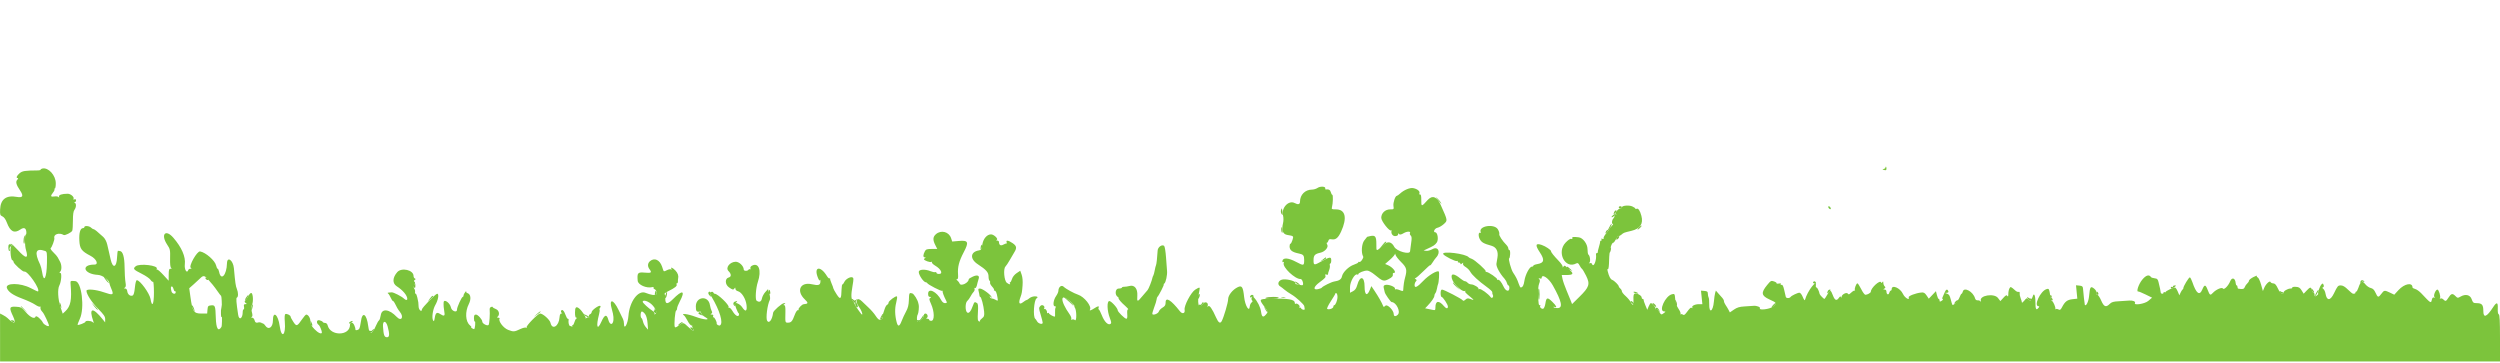 <svg id="svg" version="1.1" xmlns="http://www.w3.org/2000/svg" xmlns:xlink="http://www.w3.org/1999/xlink" width="400" height="58.109" viewBox="0, 0, 400,58.109"><g id="svgg"><path id="path0" d="M301.667 26.821 C 301.667 26.906,301.535 27.003,301.375 27.036 C 301.138 27.085,301.153 27.116,301.458 27.199 C 301.752 27.280,301.833 27.233,301.833 26.984 C 301.833 26.810,301.796 26.667,301.750 26.667 C 301.704 26.667,301.667 26.736,301.667 26.821 M6.792 26.962 C 6.631 26.996,6.500 27.078,6.500 27.144 C 6.500 27.209,6.331 27.265,6.125 27.266 C 3.955 27.284,3.573 27.343,3.125 27.728 C 2.658 28.130,2.524 28.500,2.845 28.500 C 2.943 28.500,2.913 28.611,2.777 28.747 C 2.461 29.062,2.583 29.550,3.207 30.467 C 3.814 31.360,3.656 31.681,2.694 31.505 C 0.994 31.194,0.087 31.874,0.018 33.510 C -0.018 34.351,0.017 34.454,0.388 34.623 C 0.650 34.743,0.905 35.098,1.097 35.613 C 1.638 37.059,2.283 37.393,3.245 36.728 C 3.787 36.353,4.121 36.447,4.202 36.996 C 4.242 37.269,4.210 37.513,4.131 37.540 C 3.930 37.607,3.948 39.302,4.158 39.999 C 4.593 41.443,4.150 41.440,2.837 39.989 C 2.345 39.445,1.861 39.001,1.763 39.003 C 1.664 39.004,1.696 39.078,1.833 39.167 C 2.028 39.293,2.033 39.329,1.856 39.331 C 1.560 39.334,1.667 41.528,1.968 41.628 C 2.077 41.665,2.167 41.789,2.167 41.905 C 2.167 42.187,3.657 43.531,3.885 43.455 C 4.399 43.284,6.464 46.258,6.090 46.632 C 6.057 46.665,5.524 46.424,4.907 46.096 C 3.276 45.231,0.787 45.231,1.107 46.097 C 1.334 46.710,2.093 47.234,3.534 47.771 C 4.332 48.068,5.263 48.500,5.603 48.731 C 5.944 48.963,6.287 49.112,6.365 49.064 C 6.444 49.015,6.498 49.037,6.484 49.113 C 6.432 49.416,6.515 49.620,6.830 49.958 C 7.069 50.214,7.832 51.846,7.833 52.102 C 7.834 52.357,7.031 51.965,6.872 51.633 C 6.612 51.091,5.783 50.400,5.698 50.655 C 5.552 51.094,4.883 50.802,4.156 49.980 C 3.444 49.175,3.341 49.118,2.531 49.076 C 1.486 49.022,1.431 49.219,2.096 50.624 C 2.657 51.811,2.243 51.929,1.193 50.882 C 1.069 50.759,0.753 50.547,0.489 50.411 L 0.009 50.163 0.010 53.998 L 0.011 57.833 200.006 57.833 L 400.000 57.833 400.000 54.097 C 400.000 51.362,399.947 50.343,399.802 50.295 C 399.675 50.253,399.619 49.912,399.644 49.348 C 399.691 48.320,399.469 48.271,398.880 49.180 C 397.868 50.739,397.333 50.940,397.333 49.762 C 397.333 48.745,397.112 48.500,396.195 48.500 C 395.754 48.500,395.650 48.410,395.467 47.873 C 395.230 47.176,394.491 46.996,393.709 47.445 C 393.242 47.713,393.209 47.709,392.851 47.351 C 392.397 46.897,392.182 46.952,391.750 47.630 C 391.366 48.234,391.285 48.261,390.930 47.906 C 390.787 47.763,390.582 47.699,390.476 47.765 C 390.354 47.840,390.327 47.812,390.403 47.689 C 390.547 47.456,390.206 46.333,389.991 46.333 C 389.681 46.333,389.282 47.364,389.526 47.538 C 389.698 47.661,389.684 47.677,389.469 47.609 C 389.263 47.543,389.161 47.646,389.084 47.999 C 388.959 48.568,388.922 48.545,387.413 46.938 C 387.107 46.612,386.664 46.297,386.428 46.238 C 386.193 46.179,386.000 46.066,386.000 45.986 C 386.000 45.129,384.706 45.381,383.750 46.425 L 383.083 47.153 382.417 46.832 C 381.534 46.407,381.458 46.416,381.026 47.000 C 380.546 47.649,380.443 47.632,380.087 46.842 C 379.871 46.362,379.661 46.155,379.314 46.079 C 379.052 46.022,378.656 45.743,378.435 45.460 C 377.960 44.854,377.691 44.998,377.346 46.046 C 377.233 46.387,377.072 46.667,376.987 46.667 C 376.903 46.667,376.852 46.723,376.875 46.792 C 376.919 46.923,376.780 47.000,376.500 47.000 C 376.408 47.000,376.033 46.700,375.667 46.333 C 375.211 45.877,374.855 45.667,374.540 45.667 C 374.075 45.667,374.015 45.736,373.428 46.947 C 372.848 48.146,372.284 48.162,372.084 46.986 C 372.031 46.673,371.874 46.330,371.735 46.225 C 371.550 46.085,371.538 46.015,371.688 45.965 C 371.814 45.923,371.847 45.777,371.774 45.585 C 371.671 45.318,371.624 45.307,371.432 45.512 C 371.172 45.791,370.806 46.820,370.908 46.986 C 370.947 47.049,370.833 47.191,370.656 47.301 C 370.377 47.475,370.333 47.457,370.333 47.168 C 370.333 46.984,370.260 46.833,370.170 46.833 C 370.080 46.833,369.959 46.646,369.902 46.417 C 369.767 45.879,369.630 45.892,369.059 46.498 L 368.589 46.995 368.253 46.456 C 367.978 46.015,367.803 45.912,367.292 45.892 C 366.949 45.878,366.710 45.935,366.760 46.017 C 366.811 46.099,366.678 46.167,366.464 46.167 C 366.033 46.167,365.285 46.620,365.402 46.810 C 365.443 46.877,365.335 46.941,365.162 46.954 C 364.939 46.971,364.737 46.742,364.466 46.163 C 364.184 45.561,363.988 45.345,363.722 45.340 C 363.524 45.336,363.328 45.240,363.288 45.125 C 363.185 44.830,362.523 45.446,362.266 46.076 L 362.064 46.571 361.771 45.526 C 361.609 44.951,361.370 44.440,361.240 44.390 C 361.109 44.339,361.044 44.230,361.096 44.146 C 361.148 44.062,360.885 44.152,360.512 44.347 C 360.139 44.541,359.833 44.796,359.833 44.913 C 359.833 45.030,359.713 45.226,359.566 45.348 C 359.419 45.470,359.237 45.731,359.162 45.929 C 359.036 46.259,358.837 46.309,358.125 46.188 C 358.056 46.176,358.000 46.054,358.000 45.917 C 358.000 45.779,357.941 45.667,357.869 45.667 C 357.797 45.667,357.726 45.511,357.711 45.320 C 357.649 44.488,357.126 44.294,356.835 44.995 C 356.520 45.757,355.834 46.438,355.662 46.160 C 355.505 45.905,354.541 46.332,354.047 46.875 C 353.658 47.303,353.558 47.246,353.241 46.417 C 352.889 45.494,352.721 45.478,352.363 46.332 C 351.927 47.368,351.396 46.967,350.776 45.134 C 350.645 44.746,350.467 44.406,350.381 44.377 C 350.230 44.327,349.294 45.876,349.340 46.102 C 349.352 46.163,349.297 46.259,349.218 46.315 C 349.139 46.371,348.990 46.604,348.887 46.833 L 348.700 47.250 348.431 46.625 C 348.283 46.281,348.089 46.000,347.999 46.000 C 347.705 46.000,346.500 46.575,346.500 46.716 C 346.500 46.791,346.425 46.807,346.333 46.750 C 346.242 46.693,346.167 46.726,346.167 46.823 C 346.167 47.075,345.724 47.043,345.714 46.792 C 345.709 46.677,345.661 46.396,345.606 46.167 C 345.551 45.938,345.446 45.487,345.372 45.167 C 345.261 44.682,345.155 44.574,344.745 44.527 C 344.473 44.495,344.213 44.412,344.167 44.341 C 343.861 43.869,343.359 44.018,342.748 44.763 C 342.181 45.455,341.758 46.722,342.121 46.640 C 342.192 46.624,342.718 46.839,343.291 47.118 L 344.332 47.626 343.719 48.149 C 343.159 48.627,341.335 48.909,341.598 48.477 C 341.739 48.247,341.218 48.031,340.666 48.090 C 340.346 48.124,339.599 48.174,339.008 48.201 C 338.156 48.240,337.854 48.328,337.557 48.625 C 336.951 49.231,336.631 49.103,336.188 48.080 C 335.970 47.578,335.693 47.167,335.572 47.167 C 335.443 47.167,335.379 47.031,335.416 46.837 C 335.456 46.629,335.318 46.381,335.042 46.164 C 334.491 45.730,334.388 45.883,334.256 47.342 C 334.174 48.238,333.791 49.053,333.575 48.790 C 333.541 48.748,333.332 46.893,333.280 46.167 C 333.255 45.826,333.151 45.740,332.706 45.698 L 332.162 45.645 332.266 46.716 L 332.370 47.786 331.590 47.874 C 330.760 47.967,330.391 48.250,329.929 49.143 C 329.703 49.580,329.602 49.644,329.350 49.509 C 329.181 49.419,328.990 49.399,328.925 49.464 C 328.859 49.530,328.830 49.508,328.859 49.417 C 328.932 49.188,328.492 48.167,328.321 48.167 C 328.244 48.167,328.137 47.885,328.081 47.542 C 327.860 46.168,327.847 46.140,327.453 46.257 C 326.453 46.554,325.324 49.000,326.187 49.000 C 326.316 49.000,326.310 49.077,326.167 49.250 C 325.781 49.714,325.667 49.504,325.667 48.333 C 325.667 47.204,325.414 46.738,325.215 47.500 C 325.167 47.683,325.057 47.833,324.971 47.833 C 324.884 47.833,324.860 47.908,324.917 48.000 C 325.078 48.261,324.838 48.195,324.539 47.896 C 324.289 47.646,324.239 47.662,323.885 48.104 C 323.674 48.368,323.501 48.494,323.501 48.386 C 323.500 48.277,323.413 47.977,323.307 47.719 C 323.201 47.461,323.132 47.110,323.154 46.940 C 323.178 46.752,323.110 46.658,322.982 46.700 C 322.866 46.739,322.640 46.654,322.481 46.510 C 321.717 45.825,321.688 45.815,321.506 46.155 C 321.411 46.333,321.332 46.727,321.331 47.031 C 321.329 47.420,321.284 47.514,321.179 47.348 C 321.060 47.160,320.932 47.220,320.544 47.645 L 320.058 48.177 319.671 47.672 C 319.057 46.871,316.662 47.269,316.938 48.126 C 316.998 48.313,316.981 48.347,316.888 48.220 C 316.810 48.112,316.601 48.037,316.426 48.054 C 316.230 48.072,316.070 47.951,316.012 47.740 C 315.717 46.673,314.260 45.857,314.054 46.644 C 314.003 46.840,313.910 47.000,313.847 47.000 C 313.785 47.000,313.640 47.260,313.525 47.578 C 313.334 48.104,312.543 48.932,312.383 48.772 C 312.347 48.736,312.227 48.344,312.117 47.902 C 311.959 47.269,311.828 47.072,311.500 46.982 C 311.112 46.874,311.108 46.865,311.453 46.850 C 311.710 46.838,311.794 46.757,311.727 46.583 C 311.580 46.201,311.345 46.284,311.145 46.792 C 311.046 47.044,310.900 47.376,310.821 47.530 C 310.737 47.696,310.745 47.832,310.841 47.864 C 310.930 47.893,310.853 48.012,310.668 48.127 C 310.388 48.302,310.333 48.295,310.333 48.085 C 310.333 47.946,310.272 47.833,310.196 47.833 C 310.121 47.833,309.989 47.553,309.904 47.210 L 309.750 46.586 309.178 47.189 L 308.605 47.791 308.253 47.271 C 307.971 46.854,307.803 46.760,307.409 46.801 C 306.522 46.893,305.306 47.356,305.389 47.571 C 305.613 48.155,304.766 47.661,304.482 47.042 C 304.034 46.065,302.667 45.482,302.667 46.268 C 302.667 46.396,302.600 46.500,302.519 46.500 C 302.438 46.500,302.331 46.658,302.281 46.850 C 302.172 47.266,301.833 47.120,301.833 46.657 C 301.833 46.461,301.718 46.332,301.542 46.331 C 301.294 46.329,301.288 46.304,301.499 46.171 C 301.697 46.046,301.705 45.972,301.540 45.807 C 301.426 45.693,301.332 45.446,301.331 45.258 C 301.329 45.002,301.292 44.973,301.184 45.144 C 301.087 45.298,301.020 45.310,300.977 45.182 C 300.822 44.716,299.333 46.065,299.333 46.672 C 299.333 46.852,298.779 47.167,298.462 47.167 C 298.338 47.167,298.034 46.754,297.787 46.250 C 297.539 45.746,297.268 45.333,297.185 45.333 C 296.999 45.333,296.655 46.266,296.791 46.402 C 296.845 46.456,296.801 46.500,296.694 46.500 C 296.587 46.500,296.341 46.659,296.147 46.853 C 295.870 47.130,295.765 47.158,295.658 46.986 C 295.479 46.696,294.673 47.097,294.654 47.486 C 294.644 47.675,294.615 47.688,294.552 47.530 C 294.488 47.370,294.399 47.404,294.223 47.655 C 293.850 48.187,293.572 48.070,293.259 47.250 C 292.908 46.332,292.827 46.324,292.353 47.167 C 292.147 47.533,291.946 47.833,291.906 47.833 C 291.795 47.833,291.170 47.184,291.143 47.042 C 291.060 46.592,290.776 46.000,290.643 46.000 C 290.556 46.000,290.507 45.871,290.534 45.714 C 290.735 44.543,289.169 46.591,288.793 47.990 C 288.758 48.123,288.603 47.916,288.449 47.532 C 288.288 47.130,288.059 46.833,287.910 46.833 C 287.623 46.833,286.631 47.307,286.500 47.507 C 286.338 47.753,285.788 47.749,285.728 47.500 C 285.695 47.362,285.577 46.854,285.467 46.370 C 285.325 45.751,285.199 45.516,285.041 45.577 C 284.904 45.629,284.861 45.589,284.933 45.474 C 285.013 45.345,284.911 45.311,284.613 45.368 C 284.373 45.414,284.212 45.395,284.255 45.325 C 284.298 45.256,284.113 45.122,283.843 45.028 C 283.385 44.869,283.315 44.905,282.743 45.603 C 281.729 46.840,281.802 47.312,283.100 47.905 C 284.330 48.467,284.341 48.491,283.645 49.076 C 283.175 49.472,281.362 49.692,281.588 49.325 C 281.705 49.137,281.067 48.887,280.583 48.931 C 280.308 48.956,279.633 49.002,279.083 49.032 C 278.329 49.073,277.923 49.197,277.431 49.536 L 276.778 49.985 276.567 49.578 C 276.451 49.355,276.238 49.004,276.094 48.799 C 275.951 48.594,275.833 48.318,275.833 48.185 C 275.833 48.053,275.722 47.826,275.586 47.681 C 275.451 47.535,275.160 47.209,274.940 46.956 L 274.540 46.495 274.425 46.872 C 274.362 47.080,274.271 47.700,274.223 48.250 C 274.082 49.879,273.440 50.224,273.476 48.652 C 273.486 48.180,273.444 47.710,273.381 47.609 C 273.319 47.508,273.263 47.238,273.259 47.009 C 273.251 46.662,273.160 46.586,272.704 46.548 L 272.158 46.503 272.269 47.585 L 272.379 48.667 271.845 48.667 C 271.191 48.667,270.617 48.952,270.771 49.201 C 270.837 49.308,270.809 49.338,270.702 49.272 C 270.516 49.157,270.421 49.239,269.814 50.048 C 269.561 50.386,269.410 50.466,269.259 50.341 C 269.146 50.247,268.991 50.225,268.916 50.293 C 268.841 50.361,268.828 50.332,268.888 50.228 C 268.947 50.124,268.796 49.749,268.553 49.395 C 268.257 48.964,268.085 48.456,268.034 47.862 C 267.959 47.002,267.943 46.978,267.520 47.079 C 266.434 47.338,265.313 49.833,266.282 49.833 C 266.528 49.833,266.522 49.865,266.240 50.078 C 265.801 50.410,265.780 50.404,265.441 49.830 C 265.265 49.532,265.064 49.373,264.947 49.440 C 264.839 49.503,264.807 49.491,264.877 49.414 C 265.007 49.271,264.384 48.500,264.138 48.500 C 264.063 48.500,263.903 48.741,263.783 49.035 L 263.564 49.570 263.253 48.827 C 263.082 48.418,262.955 48.027,262.971 47.958 C 262.987 47.890,262.925 47.833,262.833 47.833 C 262.742 47.833,262.667 47.723,262.667 47.588 C 262.667 47.271,261.796 46.817,261.518 46.989 C 261.383 47.072,261.323 47.401,261.353 47.888 C 261.411 48.844,261.267 49.012,260.937 48.374 C 260.798 48.104,260.417 47.649,260.092 47.363 C 259.766 47.077,259.500 46.738,259.500 46.609 C 259.500 46.480,259.387 46.281,259.250 46.167 C 259.112 46.053,259.000 45.897,259.000 45.822 C 259.000 45.613,258.289 44.906,257.956 44.784 C 257.667 44.677,257.444 44.248,257.227 43.384 C 257.163 43.128,257.182 42.990,257.275 43.048 C 257.369 43.106,257.442 42.526,257.456 41.614 C 257.479 40.172,257.803 38.833,258.131 38.833 C 258.201 38.833,258.398 38.573,258.569 38.255 C 258.740 37.937,258.934 37.709,258.998 37.749 C 259.063 37.789,259.262 37.693,259.440 37.536 C 259.781 37.234,259.805 37.225,261.024 36.934 C 262.436 36.598,262.958 35.816,262.624 34.536 C 262.402 33.682,262.099 33.252,261.835 33.416 C 261.742 33.473,261.667 33.459,261.667 33.384 C 261.667 33.309,261.438 33.147,261.159 33.023 C 260.624 32.786,259.500 32.889,259.500 33.174 C 259.500 33.262,259.401 33.333,259.280 33.333 C 258.953 33.333,258.306 34.126,258.552 34.226 C 258.698 34.286,258.695 34.310,258.542 34.320 C 258.427 34.327,258.333 34.431,258.333 34.550 C 258.333 34.669,258.245 34.855,258.136 34.964 C 257.887 35.213,257.832 35.833,258.059 35.833 C 258.153 35.833,258.065 35.986,257.865 36.173 C 257.664 36.360,257.500 36.566,257.500 36.631 C 257.499 36.697,257.274 37.012,256.999 37.333 C 256.724 37.654,256.533 38.007,256.574 38.117 C 256.622 38.243,256.551 38.278,256.381 38.213 C 256.202 38.144,256.152 38.175,256.232 38.305 C 256.299 38.412,256.274 38.500,256.177 38.500 C 256.079 38.500,256.013 38.556,256.029 38.625 C 256.046 38.694,255.957 39.087,255.833 39.500 C 255.709 39.912,255.621 40.306,255.637 40.375 C 255.653 40.444,255.592 40.500,255.500 40.500 C 255.408 40.500,255.342 40.556,255.353 40.625 C 255.510 41.621,254.961 42.966,254.708 42.206 C 254.673 42.103,254.519 42.059,254.364 42.108 C 254.164 42.172,254.144 42.155,254.294 42.046 C 254.519 41.883,254.408 40.899,254.145 40.737 C 254.065 40.687,254.000 40.284,254.000 39.841 C 254.000 39.038,253.275 38.058,252.619 37.974 C 251.774 37.865,251.490 37.899,251.567 38.100 C 251.620 38.238,251.560 38.282,251.402 38.221 C 251.248 38.162,250.903 38.390,250.492 38.821 C 249.019 40.371,250.415 43.104,252.194 42.152 C 252.430 42.026,252.538 42.091,252.741 42.482 C 252.879 42.750,253.053 42.995,253.125 43.027 C 253.198 43.058,253.488 43.546,253.771 44.111 C 254.445 45.463,254.297 45.929,252.697 47.504 L 251.528 48.655 251.359 48.202 C 251.265 47.954,250.950 47.188,250.657 46.500 C 250.365 45.813,250.070 44.969,250.002 44.625 L 249.878 44.000 250.679 44.000 C 251.633 44.000,251.815 43.803,251.298 43.332 C 251.088 43.141,250.782 42.858,250.617 42.704 C 250.355 42.460,250.295 42.455,250.146 42.670 C 250.026 42.842,249.993 42.849,250.034 42.694 C 250.067 42.571,249.791 42.156,249.422 41.772 C 248.602 40.920,248.167 40.373,248.167 40.196 C 248.167 39.989,247.312 39.412,246.684 39.195 C 245.683 38.850,245.589 39.194,246.365 40.361 C 247.176 41.582,247.076 42.068,245.978 42.254 C 245.623 42.314,245.333 42.431,245.333 42.515 C 245.333 42.598,245.224 42.667,245.090 42.667 C 244.727 42.667,244.043 43.968,243.907 44.917 C 243.798 45.670,243.620 45.990,243.305 45.997 C 243.243 45.999,243.103 45.730,242.995 45.401 C 242.774 44.731,242.559 44.304,242.099 43.619 C 241.774 43.135,241.281 41.333,241.473 41.333 C 241.534 41.333,241.601 41.033,241.622 40.667 C 241.643 40.300,241.587 40.000,241.497 40.000 C 241.407 40.000,241.333 39.887,241.333 39.750 C 241.333 39.612,241.199 39.366,241.036 39.202 C 240.385 38.552,239.801 37.658,239.885 37.440 C 239.933 37.314,239.830 36.975,239.656 36.688 C 239.082 35.745,236.537 36.153,236.911 37.128 C 236.958 37.250,236.930 37.310,236.849 37.260 C 236.551 37.075,236.493 37.750,236.763 38.253 C 237.048 38.782,237.385 38.975,238.613 39.314 C 239.408 39.534,239.759 40.208,239.593 41.198 C 239.542 41.502,239.468 41.952,239.429 42.199 C 239.360 42.638,239.967 43.765,240.712 44.580 C 240.877 44.762,241.056 45.080,241.108 45.288 C 241.160 45.496,241.270 45.667,241.351 45.667 C 241.433 45.667,241.500 45.854,241.500 46.083 C 241.500 46.751,240.928 46.621,240.581 45.875 C 240.208 45.072,239.834 44.647,239.619 44.780 C 239.525 44.838,239.496 44.808,239.554 44.715 C 239.658 44.546,238.144 43.500,237.794 43.500 C 237.694 43.500,237.654 43.457,237.707 43.404 C 237.849 43.262,235.941 41.556,235.479 41.412 C 235.261 41.344,235.046 41.235,235.000 41.170 C 234.591 40.590,230.563 40.095,230.918 40.668 C 231.108 40.977,232.859 41.859,233.098 41.767 C 233.242 41.712,233.307 41.742,233.249 41.835 C 233.193 41.926,233.264 42.000,233.407 42.000 C 233.550 42.000,233.667 42.084,233.667 42.187 C 233.667 42.315,233.747 42.308,233.920 42.164 C 234.129 41.991,234.158 41.995,234.084 42.189 C 234.029 42.333,234.189 42.540,234.498 42.722 C 234.775 42.886,235.108 43.222,235.238 43.468 C 235.515 43.992,236.579 44.974,237.890 45.917 C 238.401 46.283,238.794 46.658,238.765 46.750 C 238.736 46.842,238.777 47.043,238.856 47.198 C 239.011 47.500,238.714 47.825,238.523 47.563 C 238.123 47.012,236.936 46.156,236.699 46.246 C 236.549 46.304,236.481 46.296,236.548 46.230 C 236.716 46.062,235.830 45.502,235.395 45.501 C 235.200 45.500,234.947 45.387,234.833 45.250 C 234.719 45.112,234.528 45.000,234.409 45.000 C 234.290 45.000,233.980 44.824,233.721 44.608 C 232.638 43.707,232.077 43.688,232.298 44.560 C 232.512 45.405,233.974 46.794,234.396 46.554 C 234.499 46.495,234.531 46.505,234.466 46.576 C 234.341 46.716,234.440 46.830,235.304 47.543 C 235.914 48.046,235.906 48.083,235.238 47.829 C 234.877 47.691,234.723 47.715,234.467 47.947 C 234.241 48.151,234.111 48.180,234.029 48.047 C 233.884 47.812,231.033 46.333,230.725 46.333 C 230.579 46.333,230.500 46.538,230.500 46.917 C 230.500 47.237,230.565 47.500,230.644 47.500 C 230.859 47.500,231.667 48.725,231.667 49.051 C 231.667 49.434,231.391 49.406,231.040 48.987 C 230.224 48.012,229.667 48.092,229.667 49.183 C 229.667 49.630,229.626 49.664,229.208 49.576 C 228.956 49.523,228.585 49.446,228.384 49.405 L 228.017 49.331 228.384 48.949 C 229.044 48.260,229.500 47.599,229.500 47.330 C 229.500 47.185,229.571 46.995,229.657 46.908 C 229.744 46.821,229.860 46.494,229.915 46.181 C 229.970 45.868,230.040 45.568,230.072 45.514 C 230.224 45.256,230.328 43.516,230.196 43.435 C 229.897 43.250,228.566 44.054,227.750 44.913 C 226.758 45.956,226.333 46.165,226.333 45.611 C 226.333 45.403,226.426 45.140,226.540 45.026 C 226.705 44.862,226.697 44.787,226.499 44.662 C 226.350 44.568,226.329 44.504,226.448 44.503 C 226.557 44.501,227.139 44.003,227.740 43.396 C 228.341 42.788,228.835 42.357,228.836 42.437 C 228.838 42.518,229.005 42.321,229.207 42.000 C 229.409 41.679,229.668 41.321,229.781 41.203 C 230.568 40.387,230.121 39.344,229.204 39.859 C 228.885 40.038,228.433 40.162,228.199 40.134 L 227.775 40.083 228.262 39.859 C 229.406 39.333,229.567 39.228,229.877 38.811 C 230.203 38.372,230.024 37.167,229.633 37.167 C 229.240 37.167,229.546 36.532,229.981 36.445 C 230.246 36.393,230.703 36.129,230.998 35.860 C 231.645 35.269,231.656 35.339,230.518 32.801 C 229.904 31.432,229.163 31.168,228.386 32.042 C 227.445 33.098,227.394 33.098,227.406 32.036 C 227.413 31.374,227.355 31.095,227.214 31.123 C 227.095 31.146,227.052 31.058,227.110 30.907 C 227.227 30.602,226.772 30.230,226.123 30.100 C 225.602 29.995,224.652 30.384,224.027 30.958 C 223.802 31.165,223.562 31.333,223.495 31.333 C 223.238 31.333,222.872 32.434,222.953 32.958 C 223.036 33.486,223.022 33.500,222.428 33.500 C 221.636 33.500,221.000 34.102,221.000 34.850 C 221.000 35.394,222.347 37.097,222.587 36.857 C 222.646 36.798,222.673 36.825,222.648 36.917 C 222.516 37.383,222.866 37.840,223.304 37.775 C 223.577 37.735,223.729 37.620,223.696 37.480 C 223.656 37.306,223.690 37.297,223.839 37.442 C 223.987 37.588,224.172 37.554,224.602 37.300 C 225.146 36.979,225.793 36.993,225.590 37.322 C 225.537 37.409,225.593 37.573,225.715 37.687 C 225.887 37.848,225.902 38.121,225.782 38.906 C 225.697 39.462,225.620 40.046,225.611 40.203 C 225.578 40.803,223.446 40.201,223.076 39.487 C 222.663 38.687,222.056 38.553,221.431 39.124 C 220.137 40.306,220.217 40.309,220.217 39.070 C 220.217 37.830,220.050 37.606,219.250 37.770 C 218.975 37.826,218.746 37.882,218.742 37.894 C 218.737 37.907,218.533 38.164,218.288 38.466 C 217.860 38.993,217.757 40.472,218.108 41.040 C 218.235 41.245,217.681 42.029,217.493 41.912 C 217.405 41.858,217.333 41.881,217.333 41.963 C 217.333 42.046,217.021 42.216,216.640 42.342 C 215.813 42.615,214.847 43.556,214.715 44.217 C 214.620 44.690,214.267 44.924,213.465 45.044 C 213.035 45.109,211.632 45.803,211.492 46.020 C 211.441 46.098,211.160 46.210,210.867 46.268 C 210.043 46.433,210.177 45.874,211.130 45.168 C 212.059 44.480,212.164 44.353,212.049 44.055 C 211.990 43.900,212.050 43.863,212.238 43.935 C 212.390 43.993,212.498 43.975,212.480 43.895 C 212.461 43.815,212.538 43.527,212.650 43.255 C 212.761 42.983,212.818 42.626,212.775 42.463 C 212.733 42.300,212.766 42.167,212.849 42.167 C 212.932 42.167,213.000 41.937,213.000 41.655 C 213.000 41.047,212.779 41.074,211.378 41.850 C 210.242 42.479,210.167 42.465,210.167 41.623 C 210.167 40.849,210.372 40.628,211.274 40.430 C 212.000 40.270,212.608 39.544,212.355 39.139 C 212.250 38.971,212.231 38.833,212.312 38.833 C 212.394 38.833,212.498 38.692,212.543 38.519 C 212.604 38.286,212.733 38.226,213.044 38.285 C 213.697 38.410,214.105 38.081,214.577 37.051 C 215.583 34.852,215.272 33.500,213.760 33.500 C 213.073 33.500,213.026 33.473,213.119 33.125 C 213.278 32.522,213.313 31.167,213.169 31.167 C 213.096 31.167,212.989 30.979,212.932 30.750 C 212.841 30.387,212.574 30.243,212.125 30.314 C 212.056 30.324,212.019 30.240,212.042 30.125 C 212.104 29.811,211.225 29.774,210.798 30.072 C 210.593 30.216,210.199 30.334,209.921 30.336 C 208.821 30.341,208.000 31.165,208.000 32.266 C 208.000 32.704,207.697 32.784,207.147 32.489 C 206.188 31.976,204.982 33.252,205.282 34.463 C 205.376 34.840,205.376 35.331,205.284 35.713 C 205.013 36.833,205.244 37.470,205.965 37.590 C 207.005 37.763,206.994 37.752,206.793 38.407 C 206.693 38.733,206.548 39.000,206.472 39.000 C 206.396 39.000,206.333 39.182,206.333 39.405 C 206.333 40.036,206.736 40.347,207.843 40.568 C 208.528 40.705,208.667 40.875,208.667 41.573 C 208.667 42.543,208.612 42.557,207.370 41.898 C 206.153 41.252,205.297 41.186,205.194 41.728 C 205.157 41.920,205.204 41.996,205.315 41.928 C 205.428 41.858,205.459 41.914,205.396 42.076 C 205.145 42.731,207.230 44.705,208.109 44.645 C 208.276 44.634,208.495 45.057,208.497 45.394 C 208.500 45.650,208.418 45.686,208.042 45.596 C 207.790 45.536,207.493 45.477,207.382 45.466 C 207.272 45.454,207.221 45.380,207.269 45.302 C 207.427 45.047,206.161 44.648,205.360 44.700 C 204.560 44.752,204.242 45.498,204.869 45.850 C 204.987 45.917,205.271 46.135,205.500 46.335 C 205.729 46.535,206.254 46.895,206.667 47.135 C 207.362 47.540,208.650 48.716,208.679 48.972 C 208.686 49.033,208.716 49.205,208.745 49.355 C 208.783 49.549,208.708 49.603,208.482 49.544 C 208.309 49.498,208.167 49.390,208.167 49.304 C 208.167 49.218,208.093 49.193,208.002 49.249 C 207.909 49.306,207.878 49.243,207.932 49.105 C 208.030 48.848,207.461 48.428,207.272 48.617 C 207.214 48.675,207.167 48.606,207.167 48.465 C 207.167 47.897,206.145 47.724,203.208 47.796 C 201.444 47.839,201.420 47.869,202.250 49.000 C 202.927 49.922,202.921 49.894,202.546 50.331 C 202.100 50.853,201.888 50.733,201.773 49.895 C 201.669 49.139,201.221 48.236,200.630 47.594 C 200.467 47.416,200.328 47.303,200.321 47.344 C 200.314 47.384,200.283 47.548,200.252 47.708 C 200.221 47.868,200.269 48.044,200.358 48.099 C 200.451 48.156,200.409 48.281,200.260 48.391 C 200.118 48.497,199.985 48.781,199.966 49.023 C 199.885 50.031,199.212 48.912,199.061 47.520 C 198.886 45.899,198.707 45.624,198.039 45.947 C 197.216 46.346,196.500 47.247,196.500 47.885 C 196.500 48.397,195.811 50.750,195.478 51.373 C 195.237 51.826,194.949 51.650,194.585 50.827 C 193.951 49.394,193.493 48.745,193.305 49.011 C 193.165 49.208,193.151 49.201,193.223 48.974 C 193.415 48.371,192.774 48.134,192.413 48.674 C 191.762 49.646,191.485 48.431,191.908 46.458 C 192.026 45.911,191.955 45.898,191.245 46.336 C 190.569 46.754,189.417 48.935,189.538 49.568 C 189.650 50.154,189.176 50.301,188.785 49.802 C 187.375 48.000,186.500 47.456,186.500 48.381 C 186.500 48.810,186.394 48.991,186.010 49.217 C 185.741 49.377,185.473 49.655,185.416 49.836 C 185.313 50.160,184.581 50.470,184.384 50.273 C 184.329 50.218,184.452 49.740,184.658 49.211 C 184.863 48.683,185.043 48.100,185.057 47.917 C 185.072 47.733,185.131 47.546,185.189 47.500 C 185.394 47.339,186.328 45.500,186.206 45.497 C 186.139 45.496,186.177 45.436,186.291 45.363 C 186.525 45.214,186.794 43.963,186.726 43.333 C 186.701 43.104,186.630 42.148,186.566 41.209 C 186.503 40.269,186.366 39.429,186.261 39.342 C 185.917 39.057,185.253 39.534,185.223 40.088 C 185.164 41.174,185.037 42.306,184.959 42.441 C 184.914 42.519,184.823 42.883,184.757 43.249 C 184.691 43.615,184.589 43.990,184.531 44.082 C 184.473 44.174,184.413 44.325,184.396 44.417 C 184.314 44.882,183.777 46.248,183.609 46.420 C 183.503 46.529,183.128 46.966,182.774 47.392 C 181.964 48.369,181.905 48.362,181.971 47.292 C 182.040 46.185,181.509 45.535,180.718 45.757 C 180.460 45.829,180.081 45.886,179.875 45.884 C 179.669 45.881,179.500 45.944,179.500 46.023 C 179.500 46.102,179.265 46.167,178.978 46.167 C 178.434 46.167,178.330 47.189,178.842 47.505 C 178.944 47.569,179.005 47.650,178.976 47.685 C 178.886 47.796,179.387 48.391,180.047 48.958 C 180.394 49.256,180.593 49.500,180.489 49.500 C 180.367 49.500,180.321 49.766,180.359 50.250 C 180.400 50.763,180.355 51.000,180.215 51.000 C 179.964 51.000,178.833 49.890,178.833 49.643 C 178.833 49.302,177.804 48.167,177.494 48.167 C 177.079 48.167,177.126 49.729,177.577 50.889 C 177.833 51.550,177.849 51.720,177.666 51.834 C 177.287 52.068,176.698 51.476,176.297 50.458 C 176.089 49.931,175.864 49.500,175.798 49.500 C 175.731 49.500,175.720 49.388,175.773 49.250 C 175.903 48.911,175.681 48.938,175.083 49.333 C 174.568 49.675,174.252 49.767,174.395 49.534 C 174.713 49.021,173.481 47.474,172.500 47.154 C 171.840 46.938,170.528 46.216,170.196 45.886 C 169.836 45.527,169.350 45.908,169.339 46.558 C 169.336 46.727,169.172 47.091,168.975 47.368 C 168.537 47.984,168.411 49.000,168.774 49.000 C 168.923 49.000,168.971 49.079,168.896 49.200 C 168.828 49.310,168.789 49.685,168.809 50.034 C 168.830 50.382,168.810 50.667,168.765 50.667 C 168.538 50.667,167.833 50.261,167.833 50.130 C 167.833 50.048,167.756 50.028,167.663 50.086 C 167.569 50.144,167.506 50.130,167.522 50.054 C 167.583 49.780,167.294 49.338,167.123 49.443 C 167.027 49.503,166.995 49.476,167.052 49.384 C 167.291 48.998,166.763 48.618,166.457 48.955 C 166.194 49.246,166.197 49.331,166.504 50.341 C 166.684 50.933,166.831 51.516,166.832 51.637 C 166.834 51.970,166.146 51.802,165.934 51.417 C 165.833 51.233,165.700 51.045,165.638 50.998 C 165.251 50.704,165.429 48.000,165.853 47.738 C 166.158 47.549,165.982 47.388,165.501 47.417 C 165.227 47.433,164.865 47.571,164.696 47.723 C 164.528 47.875,164.333 48.000,164.263 48.000 C 164.193 48.000,163.947 48.149,163.715 48.331 C 163.072 48.837,162.909 48.517,163.290 47.500 C 163.488 46.970,163.533 46.716,163.610 45.667 C 163.660 44.985,163.606 44.349,163.465 43.950 L 163.240 43.317 162.662 43.704 C 162.319 43.933,162.018 44.310,161.924 44.629 C 161.836 44.925,161.700 45.167,161.622 45.167 C 161.544 45.167,161.527 45.242,161.583 45.333 C 161.734 45.576,161.467 45.528,161.091 45.243 C 160.665 44.921,160.502 43.023,160.868 42.654 C 160.999 42.524,161.318 42.042,161.577 41.583 C 161.837 41.125,162.166 40.563,162.308 40.333 C 162.724 39.660,162.660 39.341,162.018 38.904 C 161.342 38.445,160.917 38.376,161.060 38.748 C 161.112 38.884,161.101 38.981,161.036 38.963 C 160.970 38.944,160.738 39.028,160.520 39.148 C 160.106 39.378,159.842 39.209,159.836 38.708 C 159.834 38.594,159.702 38.494,159.542 38.487 C 159.348 38.478,159.324 38.444,159.471 38.386 C 159.803 38.253,159.032 37.500,158.564 37.500 C 157.935 37.500,157.347 38.161,157.186 39.049 C 157.028 39.915,156.979 40.007,156.640 40.061 C 155.233 40.285,155.140 41.429,156.458 42.287 C 157.807 43.166,158.167 43.578,158.167 44.249 C 158.167 44.559,158.238 44.858,158.326 44.912 C 158.414 44.966,158.450 45.102,158.408 45.214 C 158.365 45.325,158.514 45.615,158.738 45.857 C 158.963 46.099,159.101 46.343,159.046 46.399 C 158.990 46.454,159.024 46.500,159.121 46.500 C 159.330 46.500,159.477 46.844,159.601 47.623 C 159.689 48.177,159.682 48.186,159.304 47.972 C 159.091 47.851,158.810 47.751,158.680 47.750 C 158.550 47.749,158.413 47.636,158.376 47.499 C 158.316 47.279,158.328 47.279,158.485 47.500 C 158.582 47.637,158.663 47.673,158.664 47.579 C 158.669 47.257,157.224 46.167,156.793 46.167 C 156.515 46.167,156.483 46.239,156.586 46.625 C 156.653 46.877,156.712 47.177,156.715 47.292 C 156.719 47.406,156.776 47.500,156.841 47.500 C 157.006 47.500,157.380 48.924,157.459 49.854 C 157.515 50.521,157.467 50.668,157.101 50.956 C 156.868 51.139,156.729 51.341,156.792 51.403 C 156.855 51.466,156.790 51.473,156.648 51.418 C 156.434 51.336,156.403 51.085,156.467 49.975 C 156.527 48.946,156.491 48.596,156.314 48.485 C 155.951 48.255,155.878 48.298,155.680 48.868 C 155.351 49.811,155.011 50.217,154.739 49.991 C 154.410 49.718,154.426 48.436,154.761 48.158 C 154.905 48.038,155.139 47.714,155.283 47.437 C 155.426 47.160,155.650 46.826,155.781 46.695 C 155.912 46.564,155.978 46.350,155.928 46.220 C 155.878 46.089,155.906 46.025,155.990 46.077 C 156.136 46.167,156.275 45.884,156.409 45.222 C 156.443 45.054,156.514 44.804,156.567 44.667 C 156.786 44.098,156.405 43.917,155.679 44.244 C 155.306 44.413,155.000 44.604,155.000 44.669 C 155.000 45.246,153.730 45.863,153.547 45.375 C 153.487 45.215,153.320 44.992,153.177 44.880 C 152.994 44.738,152.980 44.676,153.131 44.672 C 153.283 44.668,153.327 44.438,153.285 43.875 C 153.199 42.743,153.447 41.783,154.187 40.377 C 155.063 38.715,154.936 38.419,153.410 38.553 L 152.352 38.646 152.176 38.111 C 151.835 37.080,150.581 36.747,149.752 37.467 C 149.252 37.902,149.224 38.381,149.649 39.215 L 149.964 39.833 149.071 39.833 C 148.340 39.833,148.145 39.895,147.994 40.177 C 147.672 40.779,147.662 41.166,147.968 41.180 C 148.141 41.188,148.170 41.225,148.042 41.277 C 147.927 41.323,147.833 41.412,147.833 41.473 C 147.833 41.672,148.819 42.029,149.022 41.903 C 149.138 41.831,149.174 41.853,149.109 41.958 C 149.049 42.055,149.282 42.299,149.625 42.501 C 150.581 43.062,150.934 43.833,150.235 43.833 C 150.014 43.833,149.833 43.752,149.833 43.653 C 149.833 43.553,149.740 43.504,149.625 43.543 C 149.510 43.581,149.175 43.513,148.880 43.390 C 148.014 43.029,147.000 43.092,147.000 43.506 C 147.000 44.023,147.786 45.167,148.141 45.167 C 148.231 45.167,148.331 45.226,148.361 45.300 C 148.457 45.529,150.629 46.649,150.748 46.530 C 150.810 46.468,150.842 46.492,150.818 46.583 C 150.778 46.740,151.012 47.380,151.351 48.039 C 151.562 48.449,151.542 48.500,151.171 48.500 C 150.977 48.500,150.740 48.303,150.592 48.018 C 149.892 46.663,148.500 45.986,148.500 47.000 C 148.500 47.364,148.579 47.501,148.792 47.503 C 149.034 47.505,149.042 47.531,148.841 47.658 C 148.635 47.789,148.652 47.928,148.962 48.614 C 149.525 49.863,149.546 51.333,149.000 51.333 C 148.817 51.333,148.667 51.258,148.667 51.167 C 148.667 51.075,148.535 50.999,148.375 50.997 C 148.160 50.996,148.140 50.959,148.297 50.859 C 148.561 50.692,148.385 50.167,148.066 50.167 C 147.938 50.167,147.833 50.273,147.833 50.404 C 147.833 50.862,146.965 51.729,146.800 51.435 C 146.649 51.164,146.682 50.539,146.863 50.250 C 146.969 50.081,147.066 49.022,146.996 48.792 C 146.975 48.723,146.949 48.608,146.937 48.536 C 146.853 48.008,146.237 47.014,145.947 46.938 C 145.473 46.814,145.459 46.843,145.419 48.043 C 145.393 48.805,145.269 49.302,144.970 49.840 C 144.743 50.249,144.420 50.942,144.253 51.381 C 143.920 52.259,143.671 52.320,143.471 51.572 C 143.176 50.472,143.147 49.367,143.388 48.444 C 143.524 47.925,143.580 47.466,143.512 47.424 C 143.313 47.301,142.167 48.156,142.167 48.428 C 142.167 48.565,142.065 48.716,141.940 48.764 C 141.816 48.812,141.621 49.166,141.508 49.550 C 141.394 49.935,141.233 50.381,141.149 50.542 C 141.043 50.745,141.061 50.834,141.207 50.836 C 141.483 50.839,140.997 51.161,140.710 51.164 C 140.597 51.166,140.323 50.880,140.102 50.530 C 139.881 50.180,139.380 49.599,138.988 49.238 C 138.597 48.878,138.111 48.413,137.908 48.206 C 137.129 47.406,136.715 48.148,137.423 49.077 C 137.793 49.562,138.097 50.333,137.917 50.333 C 137.811 50.333,136.750 48.806,136.750 48.653 C 136.750 48.575,136.637 48.377,136.500 48.214 C 136.164 47.814,136.141 47.245,136.403 45.739 C 136.597 44.623,136.593 44.461,136.369 44.375 C 136.023 44.243,135.287 44.675,135.085 45.129 C 134.995 45.333,134.864 45.500,134.794 45.500 C 134.724 45.500,134.659 45.856,134.650 46.292 C 134.617 47.883,134.468 48.035,133.863 47.092 C 133.571 46.639,133.333 46.205,133.333 46.129 C 133.333 46.052,133.209 45.710,133.058 45.370 C 132.906 45.029,132.800 44.675,132.821 44.583 C 132.843 44.492,132.805 44.473,132.737 44.541 C 132.668 44.609,132.480 44.448,132.319 44.183 C 131.243 42.415,130.123 42.668,130.895 44.505 C 131.039 44.847,131.154 44.962,131.207 44.815 C 131.253 44.688,131.282 44.789,131.271 45.040 C 131.244 45.633,130.969 45.721,129.897 45.481 C 128.027 45.062,127.343 46.557,128.783 47.916 C 129.370 48.469,129.330 48.621,128.583 48.675 C 128.313 48.694,127.669 49.369,127.768 49.528 C 127.817 49.609,127.766 49.654,127.653 49.629 C 127.540 49.604,127.315 49.943,127.154 50.384 C 126.778 51.407,126.589 51.625,126.080 51.625 C 125.623 51.625,125.629 51.650,125.665 49.958 C 125.683 49.128,125.632 48.833,125.470 48.831 C 125.308 48.829,125.316 48.785,125.500 48.667 C 125.713 48.529,125.706 48.505,125.455 48.503 C 125.122 48.500,123.736 49.710,123.697 50.037 C 123.566 51.150,123.060 51.835,122.745 51.326 C 122.499 50.927,122.775 48.763,123.173 47.979 C 123.252 47.823,123.220 47.402,123.097 46.985 L 122.883 46.262 122.445 46.735 C 122.205 46.995,121.960 47.463,121.901 47.775 C 121.804 48.290,121.468 48.420,121.054 48.103 C 120.808 47.914,120.931 46.077,121.253 45.126 C 121.883 43.264,121.401 41.929,120.309 42.513 C 120.112 42.618,120.013 42.793,120.068 42.938 C 120.120 43.073,120.094 43.141,120.010 43.089 C 119.925 43.037,119.809 43.071,119.752 43.164 C 119.606 43.400,119.000 43.377,119.000 43.135 C 119.000 42.554,118.249 41.847,117.668 41.881 C 116.732 41.936,116.048 42.857,116.561 43.371 C 117.031 43.841,117.043 44.286,116.588 44.400 C 115.964 44.557,115.987 45.516,116.625 45.970 C 117.210 46.387,117.347 46.413,117.520 46.139 C 117.629 45.968,117.662 45.983,117.664 46.205 C 117.666 46.370,117.839 46.537,118.071 46.595 C 118.669 46.745,119.326 47.803,119.445 48.808 C 119.565 49.827,119.284 49.970,118.750 49.161 C 118.451 48.708,117.768 48.343,117.577 48.534 C 117.482 48.629,118.036 50.067,118.195 50.136 C 118.261 50.165,118.274 50.294,118.224 50.424 C 118.089 50.775,117.607 50.459,117.186 49.745 C 116.992 49.416,116.759 49.193,116.668 49.249 C 116.578 49.305,116.538 49.253,116.580 49.134 C 116.700 48.795,114.833 47.000,114.361 47.000 C 114.269 47.000,114.165 46.912,114.129 46.803 C 114.091 46.689,113.939 46.654,113.766 46.721 C 113.487 46.828,113.491 46.874,113.840 47.459 C 115.181 49.707,115.772 51.709,115.200 52.063 C 115.042 52.161,114.625 51.928,114.670 51.766 C 114.734 51.534,114.289 50.674,114.149 50.761 C 114.069 50.810,114.048 50.734,114.103 50.592 C 114.171 50.416,114.104 50.333,113.893 50.331 C 113.658 50.329,113.637 50.294,113.807 50.186 C 113.972 50.082,113.986 49.963,113.858 49.731 C 113.763 49.558,113.640 49.136,113.585 48.794 C 113.335 47.231,111.333 47.433,111.333 49.020 C 111.333 49.818,111.444 49.948,112.042 49.853 C 112.110 49.842,112.167 49.914,112.167 50.012 C 112.167 50.228,112.466 50.540,112.917 50.791 C 113.772 51.269,112.600 51.186,111.237 50.671 C 110.032 50.217,108.839 50.081,109.440 50.467 C 109.539 50.531,109.753 50.842,109.915 51.159 C 110.252 51.817,110.580 52.185,110.730 52.075 C 110.787 52.034,110.798 52.047,110.756 52.105 C 110.713 52.163,110.757 52.357,110.853 52.536 C 111.162 53.114,110.887 53.037,110.157 52.343 C 109.319 51.546,109.305 51.544,108.592 52.088 C 108.197 52.390,108.017 52.449,107.961 52.296 C 107.830 51.942,108.014 49.754,108.179 49.694 C 108.264 49.664,108.333 49.506,108.333 49.344 C 108.333 49.182,108.521 48.697,108.750 48.266 C 109.715 46.452,109.223 46.295,107.625 47.907 C 106.702 48.839,106.327 48.668,106.485 47.388 C 106.498 47.280,106.426 47.141,106.326 47.079 C 106.222 47.015,106.492 46.795,106.946 46.575 C 107.976 46.075,108.395 45.735,108.257 45.511 C 108.196 45.413,108.222 45.333,108.313 45.333 C 108.405 45.333,108.473 45.202,108.466 45.042 C 108.459 44.881,108.472 44.675,108.496 44.583 C 108.608 44.152,108.464 43.708,108.077 43.290 C 107.659 42.839,107.201 42.652,107.433 43.026 C 107.505 43.143,107.478 43.173,107.364 43.102 C 107.261 43.039,106.957 43.100,106.690 43.238 C 106.227 43.477,106.197 43.471,106.082 43.120 C 106.016 42.916,105.949 42.712,105.933 42.667 C 105.559 41.566,104.711 41.180,104.002 41.787 C 103.609 42.123,103.578 42.619,103.922 43.074 C 104.340 43.626,104.214 43.717,103.166 43.622 C 102.034 43.520,101.924 43.645,102.030 44.920 C 102.085 45.578,103.457 46.175,104.375 45.939 C 104.536 45.898,104.625 45.933,104.573 46.017 C 104.521 46.100,104.589 46.211,104.723 46.263 C 105.029 46.380,105.181 46.919,104.968 47.132 C 104.802 47.298,104.114 47.184,103.271 46.849 C 102.103 46.386,100.727 48.252,100.550 50.539 C 100.448 51.871,99.833 52.911,99.833 51.754 C 99.833 51.520,99.763 51.199,99.676 51.039 C 99.590 50.880,99.278 50.240,98.983 49.616 C 98.123 47.800,97.375 47.729,97.905 49.514 C 98.180 50.440,98.234 51.130,98.066 51.570 C 97.882 52.047,97.516 51.845,97.333 51.167 C 97.078 50.218,96.735 50.318,96.214 51.491 C 95.554 52.978,95.335 52.241,95.853 50.275 C 95.946 49.922,95.980 49.591,95.929 49.540 C 95.878 49.489,95.914 49.353,96.010 49.239 C 96.105 49.123,96.117 48.989,96.036 48.939 C 95.819 48.805,94.667 49.637,94.667 49.928 C 94.667 50.065,94.550 50.222,94.407 50.277 C 94.252 50.336,94.188 50.483,94.249 50.641 C 94.305 50.787,94.298 50.853,94.232 50.788 C 94.167 50.723,93.995 50.760,93.849 50.871 C 93.703 50.982,93.636 51.009,93.701 50.932 C 93.820 50.791,93.148 49.761,92.686 49.375 C 92.188 48.959,92.000 49.130,92.000 50.000 C 92.000 50.554,92.070 50.834,92.208 50.836 C 92.363 50.838,92.367 50.870,92.222 50.963 C 92.114 51.031,91.975 51.292,91.912 51.543 C 91.849 51.795,91.733 52.000,91.654 52.000 C 91.575 52.000,91.533 52.094,91.561 52.208 C 91.589 52.323,91.581 52.360,91.542 52.292 C 91.504 52.223,91.366 52.167,91.236 52.167 C 91.034 52.167,90.901 51.625,90.980 51.125 C 90.991 51.056,90.931 51.000,90.846 51.000 C 90.762 51.000,90.608 50.743,90.504 50.430 C 90.272 49.725,89.914 49.382,89.779 49.735 C 89.727 49.869,89.775 50.015,89.884 50.059 C 90.006 50.109,89.983 50.145,89.826 50.154 C 89.651 50.162,89.555 50.362,89.527 50.774 C 89.431 52.204,88.346 52.864,88.081 51.655 C 87.971 51.156,86.864 50.167,86.416 50.167 C 86.078 50.167,84.135 52.147,84.266 52.359 C 84.341 52.481,84.312 52.506,84.185 52.428 C 84.074 52.360,83.666 52.454,83.276 52.637 C 82.276 53.107,82.175 53.114,81.305 52.781 C 80.542 52.489,79.691 51.366,79.934 50.972 C 79.981 50.896,79.884 50.832,79.718 50.831 C 79.549 50.829,79.490 50.775,79.584 50.706 C 80.012 50.393,79.871 49.652,79.347 49.454 C 79.064 49.347,78.833 49.204,78.833 49.135 C 78.833 49.067,78.718 49.055,78.576 49.109 C 78.435 49.163,78.331 49.330,78.346 49.479 C 78.414 50.191,78.313 51.775,78.185 51.976 C 78.027 52.225,77.167 51.793,77.167 51.465 C 77.167 51.121,76.463 50.333,76.155 50.333 C 75.897 50.333,75.833 50.451,75.833 50.927 C 75.833 51.253,75.891 51.484,75.961 51.441 C 76.032 51.397,76.061 51.655,76.027 52.014 C 75.993 52.373,75.917 52.666,75.857 52.664 C 75.688 52.660,75.233 52.339,75.393 52.336 C 75.472 52.334,75.378 52.202,75.183 52.042 C 74.465 51.450,74.385 49.872,75.011 48.646 C 75.411 47.861,75.324 47.072,74.819 46.912 C 74.641 46.856,74.539 46.721,74.593 46.613 C 74.647 46.505,74.573 46.562,74.429 46.740 C 74.285 46.918,74.167 47.162,74.167 47.282 C 74.167 47.402,74.110 47.500,74.041 47.500 C 73.868 47.500,73.102 49.186,73.124 49.517 C 73.163 50.094,72.274 49.804,72.151 49.199 C 71.997 48.446,71.034 47.767,70.982 48.375 C 70.949 48.761,70.998 49.413,71.102 49.958 C 71.219 50.574,71.043 50.645,70.418 50.236 C 69.892 49.891,69.691 50.037,69.559 50.862 C 69.471 51.416,69.422 51.485,69.288 51.247 C 69.056 50.832,69.252 49.491,69.643 48.820 C 70.112 48.015,70.284 47.000,69.951 47.000 C 69.693 47.000,67.500 49.255,67.500 49.520 C 67.500 50.013,66.997 49.591,66.979 49.083 C 66.968 48.762,66.946 48.444,66.930 48.375 C 66.914 48.306,66.845 47.969,66.777 47.625 C 66.708 47.281,66.587 47.000,66.507 47.000 C 66.428 47.000,66.384 46.869,66.410 46.708 C 66.436 46.548,66.381 46.321,66.287 46.203 C 66.172 46.058,66.176 45.861,66.303 45.584 C 66.433 45.298,66.435 45.146,66.309 45.068 C 66.190 44.995,66.205 44.906,66.357 44.800 C 66.533 44.677,66.537 44.622,66.375 44.557 C 66.260 44.510,66.167 44.328,66.167 44.153 C 66.167 43.200,64.257 42.752,63.561 43.542 C 62.791 44.415,62.754 45.334,63.470 45.796 C 64.464 46.436,65.167 47.277,65.167 47.825 C 65.167 48.068,64.901 48.044,64.634 47.777 C 64.291 47.434,62.947 46.747,62.667 46.772 C 62.529 46.785,62.304 46.805,62.167 46.817 C 62.006 46.831,61.981 46.882,62.097 46.961 C 62.196 47.028,62.383 47.327,62.512 47.625 C 62.642 47.923,62.807 48.167,62.878 48.167 C 62.950 48.167,63.085 48.335,63.178 48.542 C 63.411 49.058,63.722 49.582,63.975 49.887 C 64.674 50.729,64.219 51.487,63.481 50.708 C 62.277 49.437,61.092 49.307,60.924 50.428 C 60.863 50.830,60.737 51.206,60.643 51.264 C 60.549 51.323,60.337 51.685,60.172 52.070 C 59.527 53.576,59.095 53.625,58.921 52.211 C 58.672 50.179,57.948 49.744,57.736 51.499 C 57.675 52.004,57.551 52.510,57.459 52.625 C 57.280 52.849,56.807 52.916,56.873 52.708 C 56.895 52.640,56.813 52.345,56.691 52.053 C 56.459 51.499,56.000 51.452,56.000 51.982 C 56.000 53.758,52.870 53.830,52.427 52.065 C 52.365 51.820,52.205 51.667,52.011 51.667 C 51.837 51.667,51.669 51.597,51.639 51.512 C 51.608 51.427,51.369 51.305,51.107 51.240 C 50.639 51.123,50.565 51.714,51.012 52.003 C 51.157 52.097,51.500 52.923,51.500 53.178 C 51.500 53.544,50.901 53.284,50.308 52.660 C 49.823 52.150,49.667 51.848,49.667 51.422 C 49.667 50.891,49.323 50.333,48.996 50.333 C 48.915 50.333,48.627 50.656,48.355 51.051 C 47.541 52.235,47.443 52.266,46.940 51.505 C 46.698 51.139,46.500 50.767,46.500 50.676 C 46.500 50.443,45.861 50.130,45.651 50.260 C 45.540 50.329,45.511 50.785,45.572 51.504 C 45.757 53.677,45.032 54.249,44.750 52.154 C 44.504 50.326,43.667 49.644,43.667 51.271 C 43.667 52.405,42.951 52.875,42.432 52.083 C 42.217 51.755,42.019 51.667,41.499 51.667 C 40.935 51.667,40.825 51.607,40.735 51.250 C 40.677 51.019,40.509 50.832,40.357 50.831 C 40.172 50.829,40.147 50.788,40.279 50.704 C 40.427 50.610,40.429 50.408,40.288 49.881 C 40.145 49.343,40.150 49.092,40.312 48.790 C 40.564 48.319,40.498 46.969,40.218 46.877 C 40.109 46.841,39.892 47.061,39.737 47.364 C 39.581 47.668,39.383 47.963,39.296 48.019 C 39.075 48.162,39.100 48.355,39.361 48.520 C 39.528 48.627,39.507 48.662,39.272 48.664 C 39.031 48.666,38.979 48.760,39.041 49.083 C 39.085 49.313,39.056 49.500,38.977 49.500 C 38.898 49.500,38.833 49.692,38.833 49.928 C 38.833 50.967,38.252 51.325,38.106 50.375 C 37.809 48.444,37.750 47.667,37.898 47.617 C 38.140 47.537,38.143 46.817,37.904 46.245 C 37.708 45.777,37.637 45.282,37.424 42.917 C 37.308 41.637,36.347 40.949,36.317 42.125 C 36.269 44.018,35.361 45.013,35.059 43.504 C 35.004 43.227,34.899 43.000,34.826 43.000 C 34.753 43.000,34.642 42.766,34.579 42.480 C 34.406 41.694,32.907 40.380,32.011 40.228 C 31.533 40.147,30.142 42.609,30.528 42.854 C 30.700 42.963,30.688 42.995,30.472 42.997 C 30.319 42.999,30.165 43.088,30.129 43.197 C 29.908 43.858,29.467 43.125,29.573 42.274 C 29.721 41.087,29.071 39.586,27.739 38.042 C 26.476 36.578,25.659 37.507,26.757 39.157 C 27.216 39.847,27.248 39.994,27.216 41.319 C 27.193 42.277,27.248 42.782,27.383 42.867 C 27.519 42.954,27.490 42.996,27.292 42.997 C 27.049 43.000,26.999 43.161,26.992 43.958 L 26.985 44.917 26.145 44.000 C 25.683 43.496,25.231 43.104,25.140 43.129 C 25.050 43.154,25.020 43.102,25.076 43.012 C 25.409 42.473,22.317 42.099,21.709 42.605 C 21.232 43.003,21.340 43.135,22.704 43.818 C 23.321 44.126,23.943 44.559,24.086 44.778 C 24.230 44.998,24.411 45.138,24.489 45.090 C 24.566 45.042,24.630 45.822,24.630 46.823 C 24.630 48.722,24.327 49.277,24.082 47.827 C 23.931 46.929,22.404 44.833,21.902 44.833 C 21.774 44.833,21.657 45.265,21.582 46.012 C 21.499 46.835,21.387 47.221,21.209 47.289 C 20.829 47.434,20.424 47.108,20.364 46.608 C 20.330 46.328,20.209 46.166,20.031 46.164 C 19.809 46.162,19.798 46.131,19.976 46.018 C 20.145 45.911,20.171 45.688,20.076 45.146 C 20.007 44.745,19.942 43.663,19.933 42.742 C 19.917 41.088,19.641 40.167,19.163 40.167 C 19.073 40.167,18.949 40.148,18.886 40.125 C 18.824 40.102,18.754 40.562,18.731 41.147 C 18.665 42.834,18.042 43.031,17.695 41.475 C 17.585 40.985,17.461 40.433,17.418 40.250 C 17.375 40.067,17.257 39.559,17.156 39.121 C 17.045 38.644,16.794 38.163,16.527 37.917 C 15.561 37.026,15.111 36.667,14.964 36.667 C 14.879 36.667,14.697 36.554,14.560 36.417 C 14.280 36.137,13.500 36.075,13.500 36.333 C 13.500 36.425,13.400 36.500,13.278 36.500 C 12.846 36.500,12.625 37.260,12.695 38.501 C 12.769 39.814,13.034 40.173,14.487 40.934 C 15.437 41.432,15.834 42.333,15.103 42.333 C 12.877 42.333,13.400 43.862,15.667 43.981 C 16.398 44.019,17.500 44.818,17.500 45.308 C 17.500 45.399,17.646 45.814,17.825 46.231 C 18.247 47.216,18.100 47.279,16.597 46.760 C 15.291 46.309,13.833 46.188,13.833 46.531 C 13.833 47.068,14.678 48.369,15.697 49.402 C 16.615 50.332,16.832 50.652,16.828 51.068 L 16.822 51.583 16.490 51.167 C 14.815 49.062,14.152 49.192,14.950 51.469 C 15.031 51.698,15.007 51.711,14.825 51.542 C 14.565 51.301,13.667 51.259,13.667 51.487 C 13.667 51.641,12.530 52.085,12.419 51.974 C 12.386 51.942,12.549 51.504,12.780 51.001 C 13.569 49.285,13.062 45.074,12.055 44.979 C 11.267 44.905,11.250 44.915,11.292 45.418 C 11.510 47.968,11.312 48.999,10.450 49.804 L 10.035 50.191 9.675 49.109 C 9.271 47.894,9.183 46.259,9.491 45.683 C 9.807 45.094,9.920 43.667,9.652 43.667 C 9.482 43.667,9.478 43.622,9.633 43.467 C 9.905 43.195,9.881 42.341,9.587 41.833 C 9.455 41.604,9.293 41.304,9.227 41.167 C 9.162 41.029,8.846 40.666,8.526 40.360 C 8.190 40.038,8.017 39.757,8.115 39.694 C 8.304 39.571,8.758 38.331,8.695 38.108 C 8.520 37.484,9.474 37.160,10.191 37.599 C 10.388 37.720,11.458 37.182,11.563 36.909 C 11.620 36.761,11.667 36.022,11.667 35.268 C 11.667 34.321,11.742 33.797,11.911 33.574 C 12.213 33.175,12.239 32.557,11.958 32.444 C 11.792 32.376,11.792 32.357,11.958 32.346 C 12.073 32.339,12.167 32.213,12.167 32.066 C 12.167 31.892,12.076 31.833,11.908 31.897 C 11.751 31.957,11.692 31.927,11.758 31.821 C 11.932 31.539,11.322 31.000,10.828 31.000 C 9.901 31.000,9.353 31.189,9.445 31.477 C 9.503 31.662,9.485 31.686,9.386 31.550 C 9.300 31.432,9.022 31.385,8.704 31.435 C 8.084 31.533,8.034 31.380,8.495 30.795 C 8.675 30.566,8.775 30.330,8.717 30.272 C 8.659 30.214,8.683 30.167,8.772 30.167 C 8.860 30.167,8.929 29.783,8.925 29.315 C 8.913 28.045,7.746 26.757,6.792 26.962 M7.230 40.161 C 7.512 40.262,7.540 40.447,7.512 42.082 C 7.470 44.488,7.004 45.365,6.738 43.538 C 6.675 43.105,6.532 42.563,6.421 42.333 C 5.449 40.332,5.714 39.620,7.230 40.161 M224.175 41.925 C 225.072 42.809,225.162 43.160,224.813 44.417 C 224.654 44.988,224.565 45.591,224.512 46.450 C 224.503 46.599,224.357 46.590,223.938 46.415 C 223.629 46.286,223.322 46.233,223.257 46.298 C 223.192 46.363,223.164 46.308,223.194 46.176 C 223.263 45.879,222.096 45.447,221.628 45.595 C 221.374 45.676,221.329 45.792,221.415 46.138 C 221.476 46.379,221.539 46.654,221.555 46.747 C 221.605 47.042,222.509 48.333,222.666 48.333 C 223.383 48.333,224.138 49.862,223.658 50.342 C 223.313 50.687,223.000 50.650,223.000 50.265 C 223.000 49.669,221.985 48.629,221.676 48.908 C 221.398 49.160,221.368 49.158,221.267 48.882 C 221.114 48.459,220.495 47.377,219.914 46.514 L 219.419 45.778 219.168 46.388 C 218.724 47.468,218.333 47.213,218.333 45.843 C 218.333 44.196,217.600 44.034,217.166 45.585 C 217.011 46.140,216.822 46.417,216.476 46.596 L 216.000 46.842 216.000 45.959 C 216.000 45.055,216.794 43.686,217.180 43.925 C 217.264 43.977,217.333 43.949,217.333 43.863 C 217.333 43.656,218.232 43.292,218.745 43.292 C 218.977 43.292,219.500 43.579,219.952 43.955 C 221.223 45.011,221.388 45.064,222.164 44.668 C 222.768 44.360,222.914 44.175,222.853 43.792 C 222.842 43.723,222.908 43.667,223.000 43.667 C 223.554 43.667,222.849 42.742,222.043 42.413 L 221.617 42.239 222.392 41.557 C 222.818 41.182,223.177 40.772,223.189 40.646 C 223.202 40.520,223.243 40.573,223.281 40.764 C 223.318 40.955,223.721 41.477,224.175 41.925 M33.147 44.542 C 33.785 45.228,34.335 45.910,34.794 46.583 C 35.044 46.950,35.308 47.293,35.380 47.346 C 35.533 47.460,35.590 52.053,35.440 52.295 C 34.921 53.136,34.583 52.598,34.528 50.844 C 34.467 48.899,34.420 48.783,33.729 48.862 C 33.308 48.910,33.244 48.992,33.198 49.542 L 33.147 50.167 32.187 50.167 C 31.011 50.167,30.797 49.841,30.479 47.570 L 30.276 46.118 31.013 45.468 C 31.418 45.110,31.895 44.670,32.071 44.492 C 32.487 44.071,32.719 44.082,33.147 44.542 M248.452 45.667 C 249.907 48.258,250.115 49.324,249.161 49.297 C 248.882 49.289,248.616 49.220,248.569 49.143 C 248.521 49.066,248.599 49.048,248.741 49.103 C 249.188 49.275,249.024 48.925,248.348 48.265 C 247.585 47.520,247.411 47.568,247.261 48.567 C 247.200 48.972,247.047 49.343,246.921 49.392 C 246.667 49.490,246.272 49.117,246.446 48.943 C 246.506 48.883,246.481 48.833,246.389 48.833 C 246.182 48.833,246.161 48.716,246.098 47.167 C 246.068 46.427,246.133 45.703,246.258 45.393 C 246.417 44.996,246.422 44.818,246.276 44.660 C 246.126 44.497,246.148 44.474,246.375 44.554 C 246.535 44.610,246.667 44.579,246.667 44.484 C 246.667 43.743,247.790 44.487,248.452 45.667 M27.765 46.249 C 27.822 46.477,27.923 46.631,27.990 46.590 C 28.057 46.548,28.111 46.624,28.111 46.757 C 28.111 47.147,27.549 47.036,27.438 46.625 C 27.293 46.081,27.311 45.833,27.497 45.833 C 27.587 45.833,27.707 46.020,27.765 46.249 M214.000 47.502 C 214.000 48.043,213.687 48.833,213.473 48.833 C 213.396 48.833,213.333 48.944,213.333 49.080 C 213.333 49.345,212.626 49.598,212.355 49.430 C 212.262 49.373,212.513 48.838,212.928 48.206 C 213.334 47.588,213.666 47.023,213.666 46.948 C 213.667 46.874,213.742 46.860,213.833 46.917 C 213.925 46.973,214.000 47.237,214.000 47.502 M171.259 48.250 C 171.702 48.663,172.003 49.000,171.928 49.000 C 171.854 49.000,171.870 49.094,171.964 49.208 C 172.275 49.587,172.290 51.524,171.980 51.213 C 171.877 51.110,171.677 51.070,171.536 51.125 C 171.366 51.190,171.320 51.156,171.400 51.027 C 171.467 50.919,171.351 50.592,171.143 50.299 C 169.536 48.043,169.611 46.716,171.259 48.250 M104.397 48.834 C 105.006 49.508,105.161 50.048,104.808 50.266 C 104.691 50.338,104.660 50.312,104.730 50.200 C 104.794 50.096,104.641 49.886,104.380 49.720 C 103.786 49.342,102.833 48.465,102.833 48.297 C 102.833 47.872,103.841 48.218,104.397 48.834 M103.225 50.267 C 103.415 50.528,103.564 51.086,103.611 51.720 L 103.689 52.750 103.334 52.344 C 103.139 52.120,102.937 51.725,102.885 51.465 C 102.833 51.206,102.725 50.953,102.645 50.903 C 102.417 50.762,102.472 49.833,102.708 49.839 C 102.823 49.841,103.056 50.034,103.225 50.267 M62.019 52.219 C 62.369 53.488,62.330 53.996,61.887 53.959 C 61.479 53.926,61.375 53.633,61.279 52.241 C 61.211 51.256,61.748 51.239,62.019 52.219 " stroke="none" fill="#7cc43c" fill-rule="evenodd"></path><path id="path1" d="M229.998 31.918 C 230.661 32.717,230.717 32.769,230.536 32.415 C 230.441 32.230,230.189 31.931,229.974 31.749 C 229.597 31.431,229.598 31.437,229.998 31.918 M292.538 33.198 C 292.574 33.307,292.693 33.426,292.802 33.462 C 292.924 33.502,292.961 33.426,292.899 33.264 C 292.783 32.961,292.438 32.898,292.538 33.198 M258.096 34.420 C 257.919 34.554,257.813 34.702,257.860 34.749 C 257.908 34.797,258.120 34.685,258.332 34.501 C 258.773 34.119,258.581 34.053,258.096 34.420 M221.177 39.218 L 220.771 39.750 221.302 39.260 C 221.855 38.751,221.918 38.660,221.708 38.676 C 221.640 38.681,221.401 38.925,221.177 39.218 M1.433 39.123 C 1.269 39.287,1.321 40.167,1.495 40.167 C 1.584 40.167,1.609 40.043,1.551 39.893 C 1.488 39.729,1.560 39.535,1.728 39.412 C 1.961 39.242,1.969 39.190,1.771 39.115 C 1.640 39.064,1.488 39.068,1.433 39.123 M157.001 39.167 C 156.847 39.669,156.855 40.054,157.014 39.785 C 157.111 39.622,157.153 39.397,157.108 39.285 C 157.063 39.174,157.015 39.121,157.001 39.167 M211.667 41.508 L 211.250 41.842 211.708 41.644 C 211.960 41.536,212.167 41.384,212.167 41.307 C 212.167 41.116,212.144 41.126,211.667 41.508 M16.808 44.632 C 17.014 44.920,17.268 45.210,17.374 45.275 C 17.479 45.340,17.397 45.157,17.192 44.868 C 16.986 44.580,16.732 44.290,16.626 44.225 C 16.521 44.160,16.603 44.343,16.808 44.632 M377.669 45.125 C 377.671 45.356,377.702 45.369,377.817 45.187 C 377.902 45.053,378.051 45.012,378.174 45.088 C 378.311 45.173,378.343 45.151,378.266 45.026 C 378.082 44.729,377.666 44.798,377.669 45.125 M290.095 45.148 C 290.045 45.229,290.147 45.333,290.323 45.379 C 290.546 45.437,290.615 45.393,290.553 45.231 C 290.452 44.969,290.231 44.928,290.095 45.148 M232.500 45.274 C 232.500 45.364,232.744 45.658,233.042 45.927 L 233.583 46.417 233.083 45.834 C 232.808 45.514,232.565 45.220,232.542 45.181 C 232.519 45.143,232.500 45.185,232.500 45.274 M246.092 46.995 C 246.097 47.451,246.154 47.876,246.218 47.940 C 246.281 48.003,246.333 47.631,246.333 47.111 C 246.333 46.592,246.277 46.167,246.208 46.167 C 246.139 46.167,246.087 46.540,246.092 46.995 M292.431 46.607 C 292.276 47.011,292.396 47.034,292.716 46.662 C 292.934 46.407,292.945 46.333,292.766 46.333 C 292.639 46.333,292.488 46.457,292.431 46.607 M370.601 46.849 C 370.228 47.596,370.272 47.688,370.690 47.035 C 370.883 46.733,371.003 46.447,370.955 46.399 C 370.907 46.352,370.748 46.554,370.601 46.849 M104.792 46.918 C 104.729 47.248,104.758 47.298,104.930 47.156 C 105.049 47.057,105.106 46.869,105.056 46.738 C 104.929 46.407,104.884 46.437,104.792 46.918 M364.765 46.730 C 364.818 46.866,365.001 46.967,365.173 46.954 C 365.452 46.933,365.471 46.754,365.194 46.747 C 365.133 46.746,364.990 46.686,364.877 46.614 C 364.737 46.525,364.701 46.562,364.765 46.730 M113.333 46.896 C 113.333 47.023,113.458 47.229,113.611 47.355 C 113.860 47.561,113.869 47.548,113.700 47.230 C 113.596 47.036,113.559 46.830,113.617 46.772 C 113.675 46.714,113.635 46.667,113.528 46.667 C 113.421 46.667,113.333 46.770,113.333 46.896 M261.393 46.782 C 261.457 46.846,261.675 46.921,261.879 46.949 C 262.173 46.990,262.198 46.967,262.000 46.836 C 261.717 46.650,261.216 46.605,261.393 46.782 M191.788 47.101 C 191.721 47.168,191.669 47.378,191.672 47.569 C 191.676 47.890,191.690 47.894,191.850 47.619 C 192.037 47.298,191.989 46.900,191.788 47.101 M200.111 47.278 C 199.900 47.489,200.000 47.707,200.224 47.522 C 200.347 47.420,200.509 47.392,200.584 47.460 C 200.659 47.528,200.666 47.490,200.600 47.375 C 200.468 47.145,200.281 47.108,200.111 47.278 M68.763 47.797 L 68.443 48.250 68.888 47.846 C 69.356 47.421,69.414 47.330,69.208 47.339 C 69.140 47.341,68.939 47.548,68.763 47.797 M170.696 47.958 C 171.000 48.210,171.387 48.567,171.555 48.750 C 171.858 49.082,171.859 49.082,171.638 48.732 C 171.399 48.353,170.441 47.500,170.255 47.500 C 170.192 47.500,170.391 47.706,170.696 47.958 M117.542 48.277 C 117.280 48.383,117.271 48.775,117.526 48.933 C 117.649 49.009,117.673 48.978,117.592 48.848 C 117.519 48.729,117.594 48.548,117.775 48.411 C 118.077 48.182,117.954 48.111,117.542 48.277 M136.834 48.532 C 136.834 48.779,136.913 49.030,137.011 49.090 C 137.318 49.280,137.349 49.068,137.087 48.566 L 136.835 48.083 136.834 48.532 M261.000 48.417 C 261.114 48.554,261.282 48.667,261.374 48.667 C 261.467 48.667,261.449 48.556,261.333 48.417 C 261.219 48.279,261.051 48.167,260.959 48.167 C 260.866 48.167,260.884 48.277,261.000 48.417 M192.269 48.594 C 192.214 48.737,192.093 48.808,192.001 48.751 C 191.909 48.694,191.833 48.764,191.833 48.907 C 191.833 49.050,191.890 49.164,191.958 49.161 C 192.145 49.154,192.707 48.333,192.526 48.333 C 192.439 48.333,192.324 48.451,192.269 48.594 M283.714 48.783 C 283.511 48.994,283.406 49.167,283.480 49.167 C 283.643 49.167,284.249 48.519,284.152 48.449 C 284.114 48.422,283.917 48.572,283.714 48.783 M15.095 49.034 C 15.357 49.373,15.607 49.615,15.652 49.570 C 15.696 49.526,15.482 49.248,15.176 48.953 L 14.619 48.417 15.095 49.034 M40.271 48.923 C 40.213 49.072,40.173 49.357,40.182 49.555 C 40.192 49.811,40.244 49.753,40.358 49.357 C 40.524 48.780,40.456 48.441,40.271 48.923 M30.673 48.925 C 30.676 49.012,30.791 49.271,30.930 49.500 L 31.181 49.917 31.072 49.500 C 30.958 49.065,30.662 48.639,30.673 48.925 M3.333 49.052 C 3.333 49.081,3.577 49.325,3.875 49.594 L 4.417 50.083 3.927 49.542 C 3.471 49.037,3.333 48.923,3.333 49.052 M202.317 49.250 C 202.598 49.794,202.828 50.095,202.827 49.917 C 202.826 49.825,202.673 49.563,202.485 49.333 C 202.259 49.057,202.202 49.029,202.317 49.250 M264.916 49.335 C 264.857 49.430,264.884 49.488,264.976 49.462 C 265.068 49.437,265.265 49.567,265.414 49.750 C 265.681 50.078,265.682 50.077,265.508 49.718 C 265.287 49.259,265.055 49.109,264.916 49.335 M104.725 49.460 C 104.786 49.558,104.752 49.666,104.649 49.700 C 104.532 49.739,104.562 49.844,104.732 49.985 C 104.964 50.177,105.000 50.161,105.000 49.864 C 105.000 49.674,104.913 49.466,104.808 49.401 C 104.694 49.330,104.660 49.355,104.725 49.460 M85.884 50.262 L 85.417 50.691 85.958 50.314 C 86.256 50.107,86.500 49.914,86.500 49.885 C 86.500 49.754,86.316 49.867,85.884 50.262 M111.852 49.986 C 111.669 50.101,111.698 50.172,111.992 50.329 C 112.195 50.438,112.405 50.483,112.459 50.430 C 112.512 50.377,112.474 50.333,112.373 50.333 C 112.273 50.333,112.167 50.223,112.137 50.088 C 112.101 49.924,112.007 49.890,111.852 49.986 M93.489 50.403 C 93.659 50.608,94.333 50.882,94.333 50.747 C 94.333 50.716,94.101 50.575,93.817 50.433 C 93.426 50.238,93.346 50.231,93.489 50.403 M147.464 50.842 C 147.277 51.168,147.098 51.296,146.924 51.230 C 146.732 51.156,146.691 51.203,146.769 51.405 C 146.889 51.718,147.365 51.397,147.696 50.779 C 147.971 50.264,147.763 50.321,147.464 50.842 M1.786 51.349 C 1.994 51.551,2.302 51.599,2.275 51.424 C 2.261 51.337,2.116 51.255,1.952 51.243 C 1.789 51.231,1.714 51.279,1.786 51.349 M49.678 51.615 C 49.672 51.816,49.742 52.027,49.833 52.083 C 50.030 52.205,50.030 52.042,49.833 51.583 C 49.695 51.262,49.690 51.263,49.678 51.615 M56.005 51.493 C 55.870 51.579,55.800 51.689,55.850 51.739 C 55.900 51.789,56.086 51.721,56.262 51.587 C 56.614 51.321,56.400 51.244,56.005 51.493 M41.208 51.615 C 41.369 51.657,41.631 51.657,41.792 51.615 C 41.952 51.573,41.821 51.539,41.500 51.539 C 41.179 51.539,41.048 51.573,41.208 51.615 M108.762 51.754 C 108.586 51.887,108.473 52.028,108.512 52.067 C 108.551 52.106,108.760 51.994,108.977 51.819 C 109.433 51.449,109.241 51.391,108.762 51.754 M110.609 52.695 C 110.919 53.037,111.057 53.010,110.913 52.635 C 110.861 52.500,110.709 52.389,110.575 52.389 C 110.374 52.389,110.380 52.442,110.609 52.695 M59.576 52.845 C 59.516 52.943,59.361 52.982,59.233 52.933 C 58.976 52.835,58.909 53.091,59.153 53.242 C 59.289 53.326,59.833 52.922,59.833 52.738 C 59.833 52.605,59.687 52.666,59.576 52.845 " stroke="none" fill="#74c43c" fill-rule="evenodd"></path><path id="path2" d="M259.000 33.167 C 259.000 33.258,259.112 33.333,259.250 33.333 C 259.387 33.333,259.500 33.258,259.500 33.167 C 259.500 33.075,259.387 33.000,259.250 33.000 C 259.112 33.000,259.000 33.075,259.000 33.167 M204.954 33.659 C 204.907 33.838,204.959 34.108,205.069 34.259 C 205.237 34.488,205.259 34.434,205.200 33.934 C 205.120 33.250,205.074 33.198,204.954 33.659 M258.268 33.930 C 258.111 34.338,258.145 34.378,258.417 34.107 C 258.700 33.824,258.736 33.667,258.518 33.667 C 258.436 33.667,258.323 33.785,258.268 33.930 M257.500 36.333 C 257.386 36.608,257.235 36.833,257.164 36.833 C 257.094 36.833,256.992 36.946,256.940 37.083 C 256.739 37.607,257.105 37.302,257.539 36.583 C 257.788 36.171,257.928 35.833,257.849 35.833 C 257.771 35.833,257.614 36.058,257.500 36.333 M262.292 36.327 C 261.867 36.741,261.933 36.908,262.363 36.508 C 262.562 36.322,262.694 36.142,262.655 36.107 C 262.615 36.072,262.452 36.171,262.292 36.327 M205.000 36.740 C 205.000 36.964,205.061 37.185,205.137 37.231 C 205.212 37.278,205.241 37.095,205.201 36.825 C 205.114 36.229,205.000 36.181,205.000 36.740 M3.788 38.208 C 3.743 38.506,3.759 38.850,3.825 38.972 C 3.891 39.094,3.958 38.850,3.974 38.430 C 4.007 37.543,3.908 37.425,3.788 38.208 M258.699 38.011 C 258.588 38.188,258.564 38.333,258.645 38.333 C 258.874 38.333,259.200 37.874,259.041 37.776 C 258.964 37.728,258.809 37.833,258.699 38.011 M257.533 39.910 C 257.430 40.136,257.409 40.361,257.487 40.409 C 257.565 40.457,257.668 40.291,257.716 40.040 C 257.831 39.445,257.766 39.399,257.533 39.910 M250.667 42.807 C 250.667 42.884,250.873 43.039,251.125 43.153 L 251.583 43.360 251.215 43.013 C 250.821 42.641,250.667 42.584,250.667 42.807 M32.871 44.531 C 32.955 44.780,33.333 44.917,33.333 44.698 C 33.333 44.609,33.215 44.490,33.069 44.434 C 32.907 44.372,32.831 44.409,32.871 44.531 M207.239 45.149 C 207.301 45.249,207.507 45.414,207.696 45.516 C 207.943 45.648,208.008 45.648,207.927 45.518 C 207.865 45.417,207.660 45.252,207.471 45.151 C 207.224 45.019,207.158 45.018,207.239 45.149 M66.262 45.611 C 66.204 45.764,66.224 45.957,66.307 46.040 C 66.398 46.131,66.458 46.020,66.458 45.762 C 66.458 45.263,66.410 45.226,66.262 45.611 M347.667 45.843 C 347.667 45.940,347.592 45.973,347.500 45.917 C 347.408 45.860,347.333 45.893,347.333 45.990 C 347.333 46.235,347.545 46.211,347.926 45.922 C 348.219 45.701,348.222 45.677,347.958 45.672 C 347.798 45.669,347.667 45.746,347.667 45.843 M369.841 46.250 C 369.837 46.498,370.135 46.921,370.239 46.816 C 370.289 46.766,370.221 46.581,370.087 46.404 C 369.953 46.228,369.843 46.158,369.841 46.250 M123.000 46.629 C 123.000 46.822,123.062 47.019,123.138 47.066 C 123.302 47.167,123.281 46.558,123.115 46.392 C 123.052 46.329,123.000 46.436,123.000 46.629 M106.578 46.917 C 106.535 47.054,106.465 47.279,106.422 47.417 C 106.379 47.554,106.408 47.667,106.486 47.667 C 106.565 47.667,106.662 47.442,106.702 47.167 C 106.780 46.638,106.709 46.496,106.578 46.917 M335.389 46.917 C 335.389 47.054,335.487 47.167,335.606 47.167 C 335.730 47.167,335.782 47.060,335.727 46.917 C 335.674 46.779,335.577 46.667,335.510 46.667 C 335.443 46.667,335.389 46.779,335.389 46.917 M39.546 47.375 C 39.247 47.762,39.146 48.000,39.282 47.999 C 39.356 47.998,39.503 47.810,39.609 47.582 C 39.820 47.128,39.797 47.051,39.546 47.375 M328.012 47.365 C 328.035 47.805,328.274 48.231,328.391 48.042 C 328.454 47.940,328.428 47.809,328.333 47.750 C 328.239 47.691,328.201 47.579,328.250 47.500 C 328.299 47.421,328.263 47.309,328.169 47.252 C 328.076 47.194,328.005 47.245,328.012 47.365 M202.500 47.667 C 202.325 47.780,202.584 47.829,203.365 47.831 C 203.979 47.832,204.527 47.758,204.583 47.667 C 204.718 47.448,202.838 47.448,202.500 47.667 M205.042 47.615 C 205.202 47.657,205.465 47.657,205.625 47.615 C 205.785 47.573,205.654 47.539,205.333 47.539 C 205.012 47.539,204.881 47.573,205.042 47.615 M324.333 47.575 C 324.333 47.698,324.764 48.167,324.877 48.167 C 324.914 48.167,324.944 48.054,324.944 47.917 C 324.944 47.779,324.908 47.704,324.863 47.749 C 324.818 47.794,324.680 47.747,324.557 47.645 C 324.434 47.543,324.333 47.511,324.333 47.575 M136.451 48.162 C 136.606 48.342,136.739 48.474,136.747 48.453 C 136.755 48.433,136.871 48.267,137.005 48.083 C 137.228 47.779,137.226 47.769,136.973 47.966 C 136.787 48.112,136.661 48.126,136.588 48.008 C 136.529 47.912,136.410 47.833,136.325 47.833 C 136.240 47.833,136.296 47.981,136.451 48.162 M268.014 48.167 C 268.019 48.304,268.088 48.567,268.167 48.750 L 268.310 49.083 268.319 48.750 C 268.324 48.567,268.256 48.304,268.167 48.167 C 268.023 47.944,268.006 47.944,268.014 48.167 M312.858 48.267 C 312.734 48.407,312.666 48.555,312.706 48.595 C 312.747 48.636,312.916 48.518,313.082 48.334 C 313.249 48.150,313.317 48.003,313.234 48.006 C 313.151 48.010,312.982 48.127,312.858 48.267 M9.523 48.500 C 9.523 48.637,9.588 48.900,9.667 49.083 C 9.757 49.293,9.810 49.324,9.810 49.167 C 9.810 49.029,9.745 48.767,9.667 48.583 C 9.576 48.373,9.523 48.342,9.523 48.500 M264.584 48.834 C 264.751 49.018,264.923 49.133,264.967 49.088 C 265.079 48.976,264.663 48.500,264.454 48.500 C 264.359 48.500,264.418 48.650,264.584 48.834 M35.353 49.825 C 35.340 50.554,35.388 50.845,35.503 50.730 C 35.614 50.619,35.621 50.248,35.522 49.655 L 35.372 48.750 35.353 49.825 M141.000 50.583 C 140.746 51.058,140.814 51.220,141.171 50.993 C 141.367 50.870,141.370 50.838,141.188 50.836 C 141.002 50.834,140.999 50.786,141.170 50.579 C 141.286 50.440,141.345 50.290,141.302 50.246 C 141.258 50.203,141.122 50.354,141.000 50.583 " stroke="none" fill="#7cbc3c" fill-rule="evenodd"></path><path id="path3" d="" stroke="none" fill="#80c43c" fill-rule="evenodd"></path><path id="path4" d="" stroke="none" fill="#80c43c" fill-rule="evenodd"></path></g></svg>